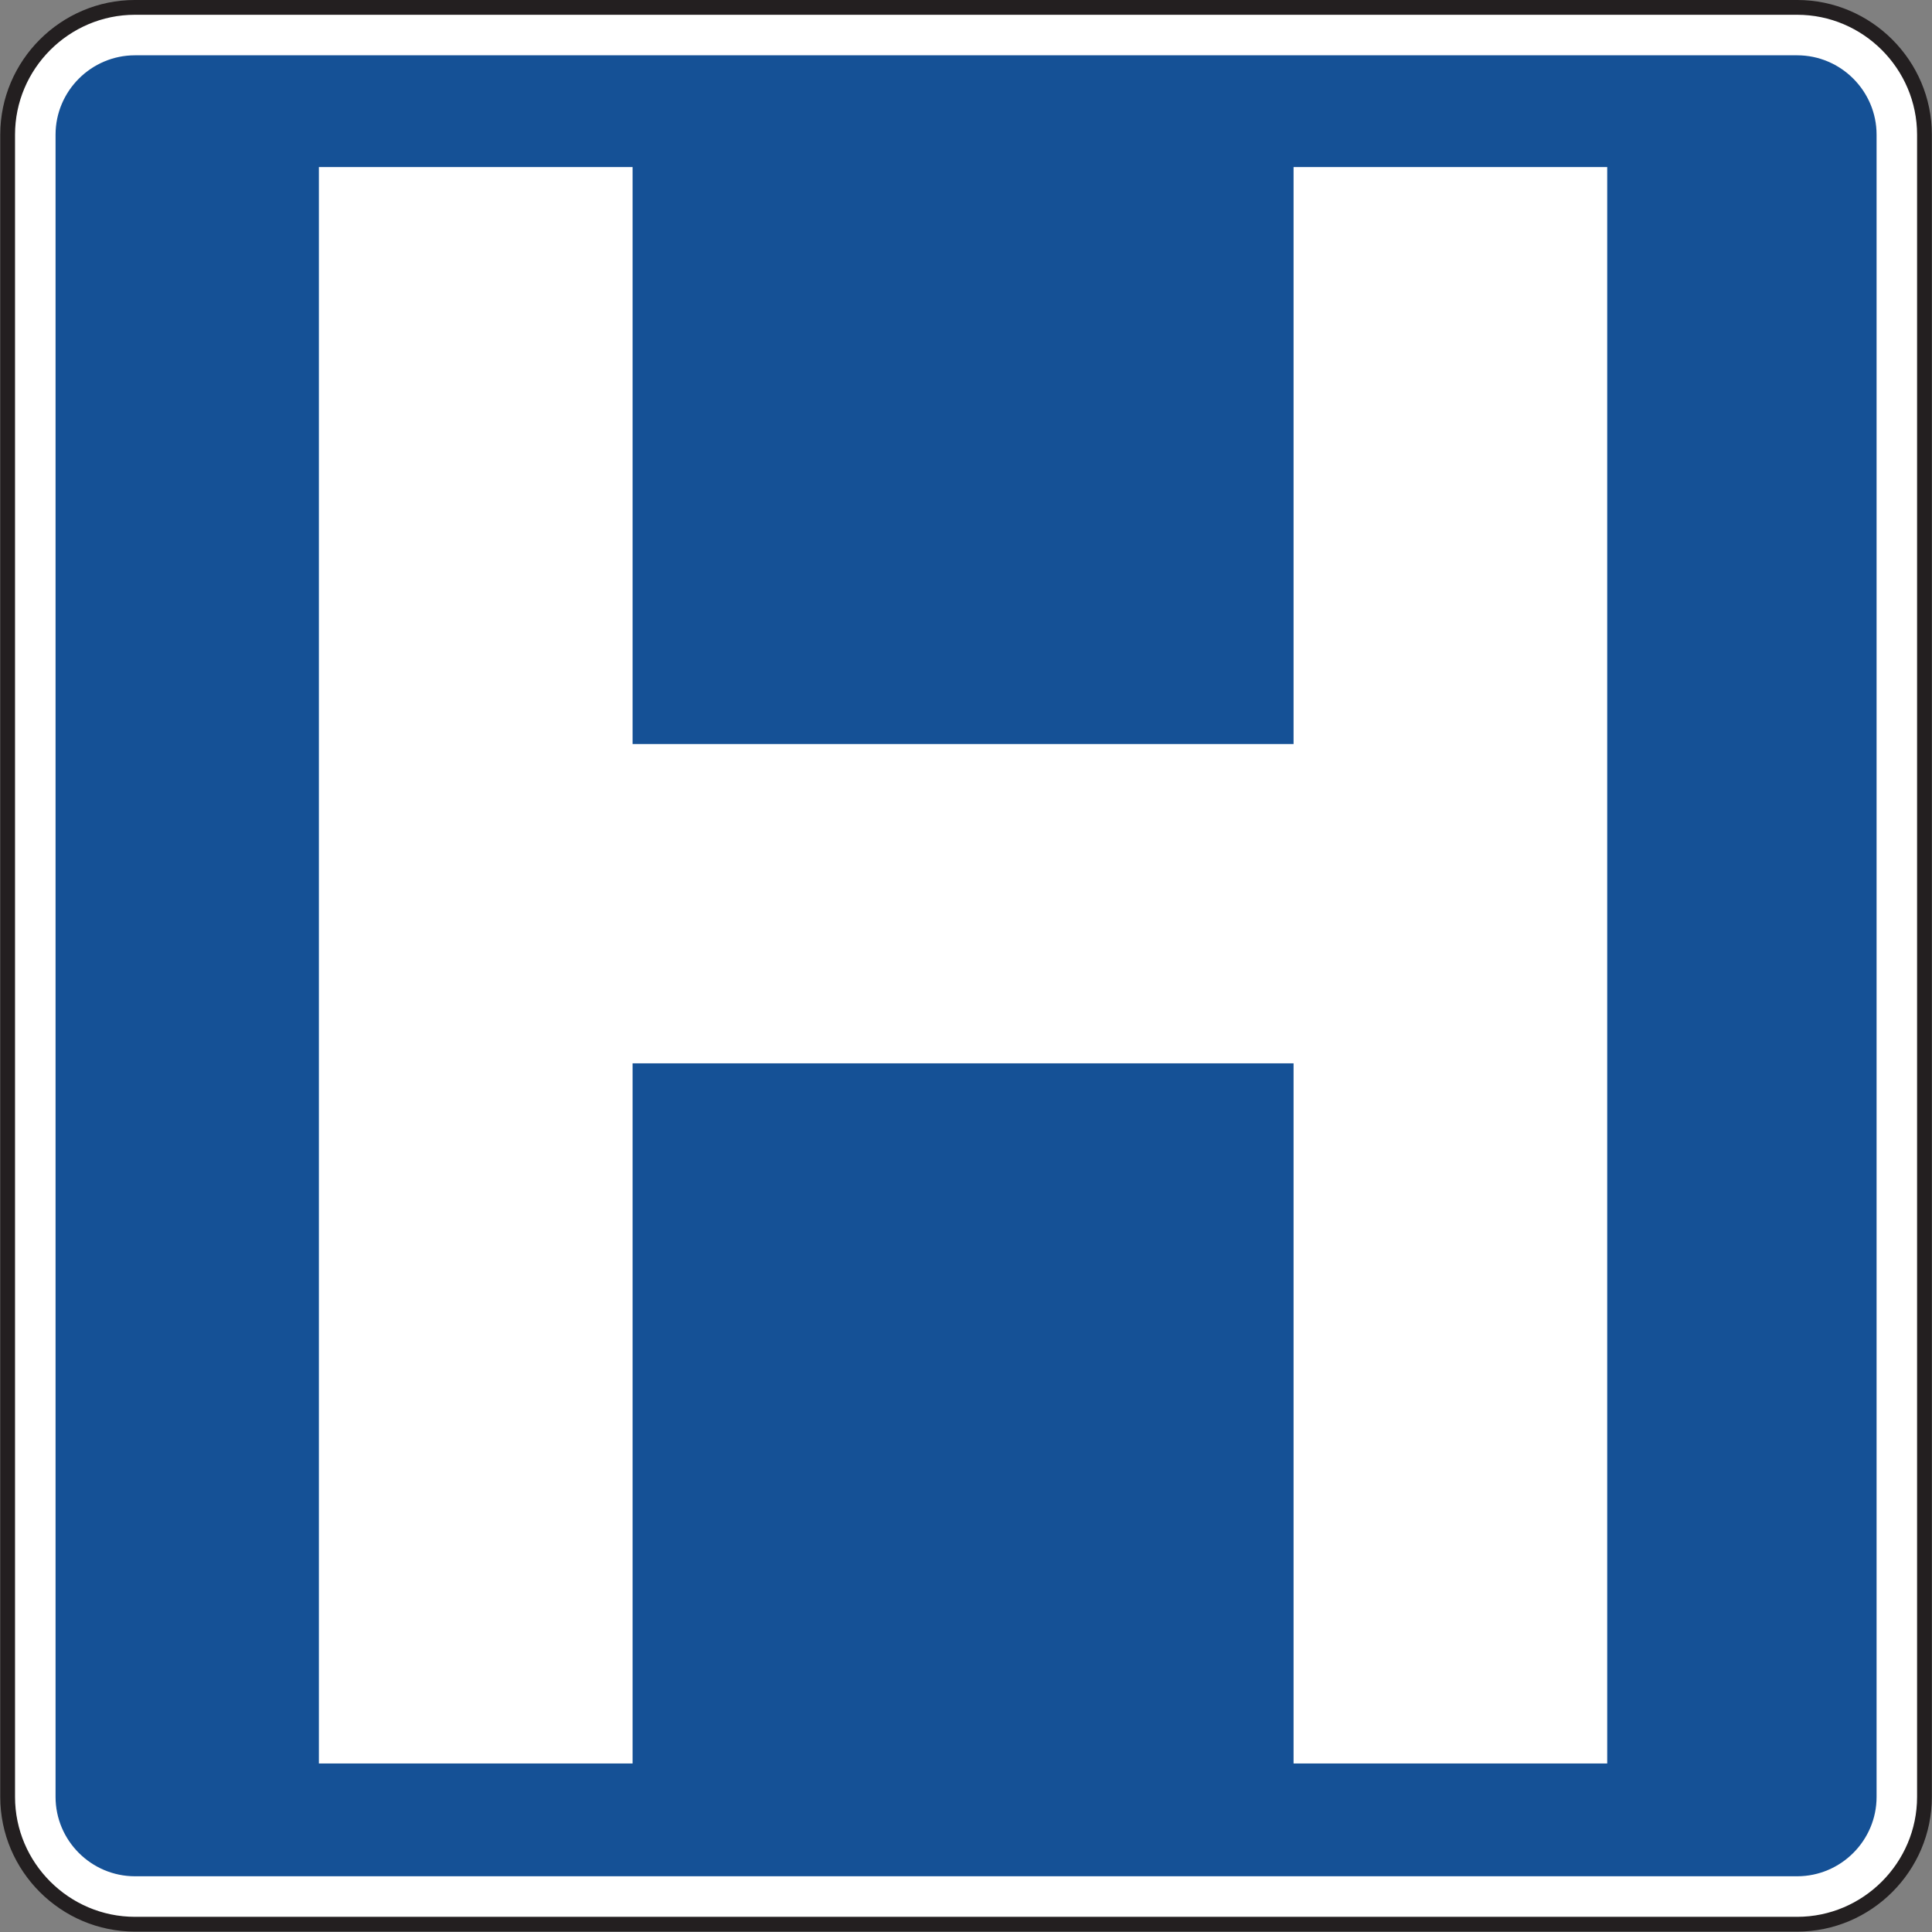 <?xml version="1.0" encoding="UTF-8" standalone="no"?>
<!-- Created with Inkscape (http://www.inkscape.org/) -->

<svg
   xmlns:dc="http://purl.org/dc/elements/1.1/"
   xmlns:cc="http://creativecommons.org/ns#"
   xmlns:rdf="http://www.w3.org/1999/02/22-rdf-syntax-ns#"
   xmlns:svg="http://www.w3.org/2000/svg"
   xmlns="http://www.w3.org/2000/svg"
   xmlns:sodipodi="http://sodipodi.sourceforge.net/DTD/sodipodi-0.dtd"
   xmlns:inkscape="http://www.inkscape.org/namespaces/inkscape"
   width="81.641"
   height="81.641"
   id="svg7795"
   version="1.1"
   inkscape:version="0.48.3.1 r9886"
   sodipodi:docname="New document 20">
  <rect width="100%" height="100%" fill="#808080" stroke="none"/>
  <defs
     id="defs7797">
    <clipPath
       clipPathUnits="userSpaceOnUse"
       id="clipPath6862">
      <path
         inkscape:connector-curvature="0"
         d="m 63.125,45.278 513.625,0 0,691.943 -513.625,0 0,-691.943 z"
         id="path6864" />
    </clipPath>
  </defs>
  <sodipodi:namedview
     id="base"
     pagecolor="#ffffff"
     bordercolor="#666666"
     borderopacity="1.0"
     inkscape:pageopacity="0.0"
     inkscape:pageshadow="2"
     inkscape:zoom="0.35"
     inkscape:cx="40.82313"
     inkscape:cy="40.828142"
     inkscape:document-units="px"
     inkscape:current-layer="layer1"
     showgrid="false"
     fit-margin-top="0"
     fit-margin-left="0"
     fit-margin-right="0"
     fit-margin-bottom="0"
     inkscape:window-width="451"
     inkscape:window-height="398"
     inkscape:window-x="175"
     inkscape:window-y="175"
     inkscape:window-maximized="0" />
  <g
     inkscape:label="Layer 1"
     inkscape:groupmode="layer"
     id="layer1"
     transform="translate(-334.177,-491.55)">
    <g
       transform="matrix(1.25,0,0,-1.25,140.801,1365.497)"
       id="g6858">
      <g
         id="g6860"
         clip-path="url(#clipPath6862)">
        <g
           id="g6866"
           transform="translate(159.263,698.908)">
          <path
             inkscape:connector-curvature="0"
             d="m 0,0 56.193,0 c 2.366,0 4.303,-1.936 4.303,-4.303 l 0,-56.194 c 0,-2.366 -1.937,-4.303 -4.303,-4.303 L 0,-64.8 c -2.367,0 -4.304,1.937 -4.304,4.303 l 0,56.194 C -4.304,-1.936 -2.367,0 0,0"
             style="fill:#ffffff;fill-opacity:1;fill-rule:nonzero;stroke:none"
             id="path6868" />
        </g>
        <g
           id="g6870"
           transform="translate(159.263,698.908)">
          <path
             inkscape:connector-curvature="0"
             d="m 0,0 56.193,0 c 2.366,0 4.303,-1.936 4.303,-4.303 l 0,-56.194 c 0,-2.366 -1.937,-4.303 -4.303,-4.303 L 0,-64.8 c -2.367,0 -4.304,1.937 -4.304,4.303 l 0,56.194 C -4.304,-1.936 -2.367,0 0,0 z"
             style="fill:none;stroke:#231f20;stroke-width:0.5;stroke-linecap:butt;stroke-linejoin:miter;stroke-miterlimit:4;stroke-opacity:1;stroke-dasharray:none"
             id="path6872" />
        </g>
        <g
           id="g6874"
           transform="translate(159.263,697.288)">
          <path
             inkscape:connector-curvature="0"
             d="m 0,0 56.193,0 c 1.477,0 2.684,-1.207 2.684,-2.683 l 0,-56.194 c 0,-1.475 -1.207,-2.682 -2.684,-2.682 l -56.193,0 c -1.477,0 -2.684,1.207 -2.684,2.682 l 0,56.194 C -2.684,-1.207 -1.477,0 0,0"
             style="fill:#155196;fill-opacity:1;fill-rule:evenodd;stroke:none"
             id="path6876" />
        </g>
        <g
           id="g6878"
           transform="translate(209.034,639.542)">
          <path
             inkscape:connector-curvature="0"
             d="m 0,0 0,53.968 -10.603,0 0,-19.505 -22.345,0 0,19.505 -10.605,0 0,-53.968 10.605,0 0,23.669 22.345,0 L -10.603,0 0,0 z"
             style="fill:#ffffff;fill-opacity:1;fill-rule:evenodd;stroke:none"
             id="path6880" />
        </g>
      </g>
    </g>
  </g>
</svg>
